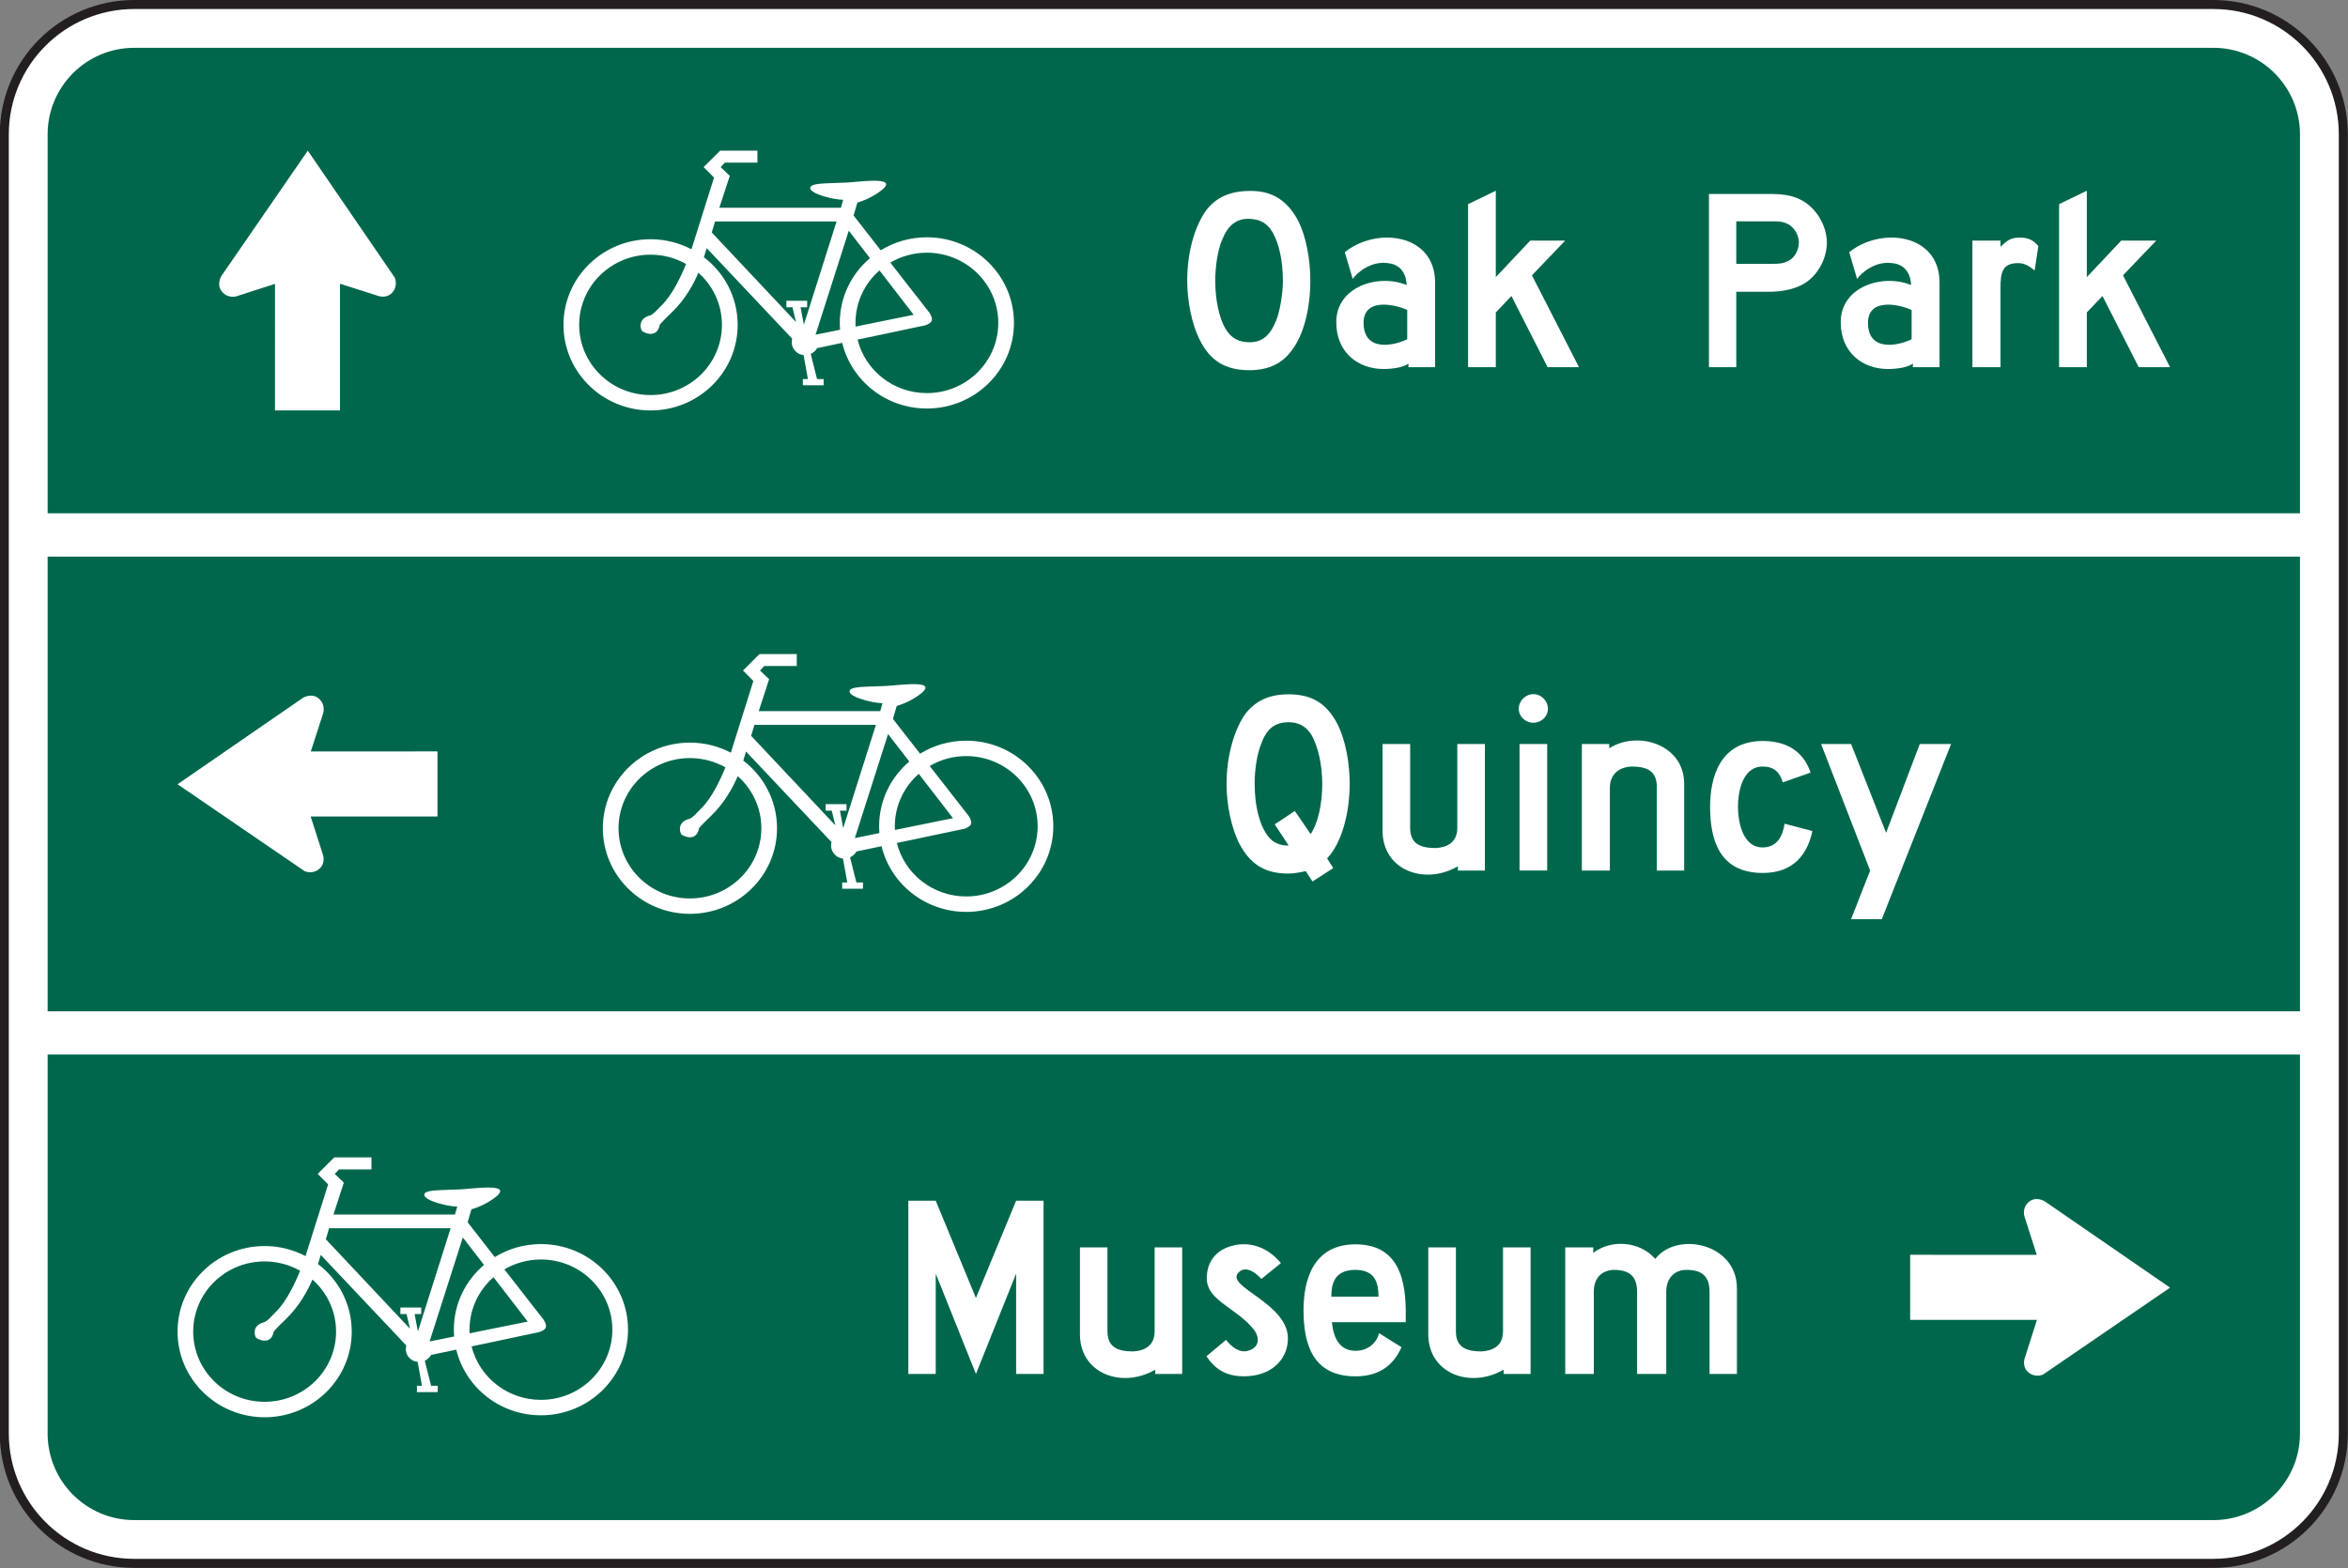 <?xml version="1.0" encoding="UTF-8" standalone="no"?>
<!-- Created with Inkscape (http://www.inkscape.org/) -->

<svg
   xmlns:dc="http://purl.org/dc/elements/1.1/"
   xmlns:cc="http://creativecommons.org/ns#"
   xmlns:rdf="http://www.w3.org/1999/02/22-rdf-syntax-ns#"
   xmlns:svg="http://www.w3.org/2000/svg"
   xmlns="http://www.w3.org/2000/svg"
   xmlns:sodipodi="http://sodipodi.sourceforge.net/DTD/sodipodi-0.dtd"
   xmlns:inkscape="http://www.inkscape.org/namespaces/inkscape"
   width="162.617"
   height="108.633"
   id="svg6768"
   version="1.1"
   inkscape:version="0.48.3.1 r9886"
   sodipodi:docname="New document 26">
  <rect width="100%" height="100%" fill="#808080" stroke="none"/>
  <defs
     id="defs6770">
    <clipPath
       clipPathUnits="userSpaceOnUse"
       id="clipPath3189">
      <path
         inkscape:connector-curvature="0"
         d="m 67.19,205.413 504.244,0 0,531.923 -504.244,0 0,-531.923 z"
         id="path3191" />
    </clipPath>
    <clipPath
       clipPathUnits="userSpaceOnUse"
       id="clipPath3189-5">
      <path
         inkscape:connector-curvature="0"
         d="m 67.19,205.413 504.244,0 0,531.923 -504.244,0 0,-531.923 z"
         id="path3191-5" />
    </clipPath>
  </defs>
  <sodipodi:namedview
     id="base"
     pagecolor="#ffffff"
     bordercolor="#666666"
     borderopacity="1.0"
     inkscape:pageopacity="0.0"
     inkscape:pageshadow="2"
     inkscape:zoom="0.35"
     inkscape:cx="90.581335"
     inkscape:cy="65.752055"
     inkscape:document-units="px"
     inkscape:current-layer="layer1"
     showgrid="false"
     fit-margin-top="0"
     fit-margin-left="0"
     fit-margin-right="0"
     fit-margin-bottom="0"
     inkscape:window-width="451"
     inkscape:window-height="398"
     inkscape:window-x="75"
     inkscape:window-y="75"
     inkscape:window-maximized="0" />
  <g
     inkscape:label="Layer 1"
     inkscape:groupmode="layer"
     id="layer1"
     transform="translate(-284.419,-489.481)">
    <g
       id="g3181"
       transform="matrix(1.25,0,0,-1.25,293.716,489.794)">
      <path
         d="m 0,0 115.195,0 c 3.977,0 7.202,-3.223 7.202,-7.199 l 0,-71.996 c 0,-3.979 -3.225,-7.2 -7.202,-7.2 L 0,-86.395 c -3.976,0 -7.199,3.221 -7.199,7.2 l 0,71.996 C -7.199,-3.223 -3.976,0 0,0"
         style="fill:#ffffff;fill-opacity:1;fill-rule:evenodd;stroke:none"
         id="path3183"
         inkscape:connector-curvature="0" />
    </g>
    <g
       transform="matrix(1.25,0,0,-1.25,200.412,1076.256)"
       id="g3185">
      <g
         id="g3187"
         clip-path="url(#clipPath3189-5)">
        <g
           id="g3193"
           transform="translate(74.643,469.17)">
          <path
             inkscape:connector-curvature="0"
             d="m 0,0 115.195,0 c 3.977,0 7.202,-3.223 7.202,-7.199 l 0,-71.996 c 0,-3.979 -3.225,-7.2 -7.202,-7.2 L 0,-86.395 c -3.976,0 -7.199,3.221 -7.199,7.2 l 0,71.996 C -7.199,-3.223 -3.976,0 0,0 z"
             style="fill:none;stroke:#231f20;stroke-width:0.5;stroke-linecap:butt;stroke-linejoin:miter;stroke-miterlimit:3.864;stroke-opacity:1;stroke-dasharray:none"
             id="path3195" />
        </g>
      </g>
    </g>
    <g
       id="g3205"
       transform="matrix(1.25,0,0,-1.25,293.716,492.793)">
      <path
         d="m 0,0 115.195,0 c 2.65,0 4.8,-2.15 4.8,-4.8 l 0,-71.996 c 0,-2.653 -2.15,-4.802 -4.8,-4.802 L 0,-81.598 c -2.65,0 -4.799,2.149 -4.799,4.802 l 0,71.996 C -4.799,-2.15 -2.65,0 0,0"
         style="fill:#00674c;fill-opacity:1;fill-rule:evenodd;stroke:none"
         id="path3207"
         inkscape:connector-curvature="0" />
    </g>
    <g
       id="g3209"
       transform="matrix(1.25,0,0,-1.25,425.48,576.415)">
      <path
         d="m 0,0 -0.676,2.11 c 0,0 -0.154,0.423 0.178,0.772 0.412,0.419 0.938,0.087 0.938,0.087 L 7.386,-1.817 0.349,-6.633 c 0,0 -0.452,-0.213 -0.847,0.152 -0.316,0.299 -0.178,0.722 -0.178,0.722 l 0.686,2.155 -7.024,0 0,3.607 L 0,0 z"
         style="fill:#ffffff;fill-opacity:1;fill-rule:nonzero;stroke:none"
         id="path3211"
         inkscape:connector-curvature="0" />
    </g>
    <g
       id="g3213"
       transform="matrix(1.25,0,0,-1.25,303.467,509.145)">
      <path
         d="m 0,0 -2.11,-0.681 c 0,0 -0.423,-0.152 -0.769,0.18 -0.424,0.41 -0.092,0.938 -0.092,0.938 L 1.815,7.381 6.633,0.346 c 0,0 0.211,-0.454 -0.151,-0.847 C 6.18,-0.817 5.756,-0.681 5.756,-0.681 L 3.6,0.006 l 0,-7.023 -3.602,0 L 0,0 z"
         style="fill:#ffffff;fill-opacity:1;fill-rule:nonzero;stroke:none"
         id="path3215"
         inkscape:connector-curvature="0" />
    </g>
    <g
       id="g3217"
       transform="matrix(1.25,0,0,-1.25,305.946,541.54)">
      <path
         d="m 0,0 0.681,2.109 c 0,0 0.15,0.424 -0.183,0.769 C 0.091,3.302 -0.438,2.97 -0.438,2.97 l -6.946,-4.788 7.038,-4.815 c 0,0 0.451,-0.213 0.844,0.151 0.316,0.3 0.183,0.723 0.183,0.723 l -0.69,2.154 7.026,0 0,3.607 L 0,0 z"
         style="fill:#ffffff;fill-opacity:1;fill-rule:nonzero;stroke:none"
         id="path3219"
         inkscape:connector-curvature="0" />
    </g>
    <path
       d="m 445.208,528.042 -158.993,0 0,-3.001 158.993,0 0,3.001 z"
       style="fill:#ffffff;fill-opacity:1;fill-rule:nonzero;stroke:none"
       id="path3221"
       inkscape:connector-curvature="0" />
    <path
       d="m 445.208,562.538 -158.993,0 0,-2.996 158.993,0 0,2.996 z"
       style="fill:#ffffff;fill-opacity:1;fill-rule:nonzero;stroke:none"
       id="path3223"
       inkscape:connector-curvature="0" />
    <g
       id="g3225"
       transform="matrix(1.25,0,0,-1.25,348.612,516.715)">
      <path
         d="m 0,0 c -1.859,0 -3.419,1.263 -3.84,2.964 l 3.749,0.793 c 0,0 0.332,0.1 0.365,0.28 C 0.309,4.215 0.143,4.453 0.143,4.453 L -2.025,7.232 C -1.434,7.581 -0.739,7.782 0,7.782 2.185,7.782 3.956,6.039 3.956,3.89 3.956,1.742 2.185,0 0,0 m -3.955,3.89 c 0,1.158 0.512,2.196 1.329,2.91 L -0.732,4.341 -3.951,3.688 C -3.953,3.754 -3.955,3.824 -3.955,3.89 M -6.168,3.237 -4.327,9.001 -3.153,7.48 C -4.177,6.61 -4.825,5.326 -4.825,3.89 c 0,-0.126 0.007,-0.253 0.016,-0.376 L -6.168,3.237 z m -0.648,0.555 -0.182,0.966 0.365,0 0,0.36 -1.151,0 0,-0.36 0.337,0 0.196,-0.817 -4.668,4.963 0.185,0.609 6.731,0 -1.813,-5.721 z m -4.538,-0.01 c 0,-2.147 -1.77,-3.89 -3.955,-3.89 -2.184,0 -3.955,1.743 -3.955,3.89 0,2.15 1.771,3.89 3.955,3.89 0.719,0 1.388,-0.188 1.968,-0.515 -0.284,-0.699 -0.763,-1.707 -1.341,-2.278 -0.18,-0.178 -0.479,-0.529 -0.666,-0.577 -0.704,-0.186 -0.506,-0.788 -0.431,-0.862 0.068,-0.065 0.823,-0.472 0.98,0.352 0,0 0.145,0.186 0.667,0.684 0.744,0.711 1.209,1.575 1.473,2.195 0.803,-0.711 1.305,-1.742 1.305,-2.889 M 0,8.636 c -0.938,0 -1.815,-0.265 -2.557,-0.721 l -1.504,1.93 0.211,0.717 c 0,0 0.561,0.139 1.167,0.553 1.378,0.954 -0.956,0.596 -1.77,0.554 -1.055,-0.056 -2.012,0 -2.012,-0.306 0,-0.316 1.294,-0.648 1.827,-0.648 l -0.124,-0.443 -6.737,0 0.579,1.769 -0.506,0.484 0.238,0.248 1.799,0 0,0.664 -2.065,0 -0.915,-0.912 0.576,-0.58 -1.249,-3.973 c -0.676,0.352 -1.448,0.556 -2.267,0.556 -2.664,0 -4.825,-2.124 -4.825,-4.746 0,-2.62 2.161,-4.743 4.825,-4.743 2.667,0 4.826,2.123 4.826,4.743 0,1.526 -0.732,2.882 -1.872,3.749 l 0.157,0.503 4.734,-5.017 c 0,0 -0.096,-0.318 0.101,-0.594 0.14,-0.194 0.309,-0.29 0.533,-0.318 l 0.239,-1.329 -0.281,0 0,-0.343 1.153,0 0,0.343 -0.365,0 -0.353,1.397 c 0.087,0.028 0.141,0.084 0.211,0.137 0.058,0.043 0.142,0.181 0.142,0.181 l 1.392,0.295 c 0.507,-2.087 2.414,-3.64 4.692,-3.64 2.666,0 4.825,2.126 4.825,4.744 0,2.622 -2.159,4.746 -4.825,4.746"
         style="fill:#ffffff;fill-opacity:1;fill-rule:evenodd;stroke:none"
         id="path3227"
         inkscape:connector-curvature="0" />
    </g>
    <g
       id="g3229"
       transform="matrix(1.25,0,0,-1.25,321.883,586.46)">
      <path
         d="m 0,0 c -1.86,0 -3.42,1.263 -3.843,2.961 l 3.752,0.795 c 0,0 0.332,0.1 0.367,0.281 C 0.309,4.215 0.14,4.453 0.14,4.453 L -2.026,7.231 C -1.432,7.578 -0.742,7.779 0,7.779 2.185,7.779 3.957,6.036 3.957,3.89 3.957,1.74 2.185,0 0,0 m -3.957,3.89 c 0,1.155 0.514,2.193 1.33,2.907 L -0.732,4.338 -3.951,3.688 C -3.956,3.754 -3.957,3.821 -3.957,3.89 M -6.17,3.234 -4.327,9 -3.155,7.478 C -4.178,6.607 -4.826,5.325 -4.826,3.89 c 0,-0.127 0.008,-0.255 0.017,-0.377 L -6.17,3.234 z m -0.646,0.555 -0.183,0.966 0.366,0 0,0.362 -1.154,0 0,-0.362 0.34,0 0.194,-0.815 -4.666,4.961 0.182,0.609 6.734,0 -1.813,-5.721 z m -4.535,-0.008 c 0,-2.146 -1.773,-3.889 -3.958,-3.889 -2.185,0 -3.958,1.743 -3.958,3.889 0,2.151 1.773,3.891 3.958,3.891 0.716,0 1.387,-0.19 1.967,-0.518 -0.285,-0.699 -0.76,-1.705 -1.34,-2.275 -0.18,-0.176 -0.48,-0.531 -0.667,-0.58 -0.706,-0.185 -0.505,-0.786 -0.43,-0.859 0.068,-0.068 0.823,-0.472 0.978,0.349 0,0 0.147,0.19 0.669,0.685 0.741,0.712 1.209,1.577 1.473,2.194 0.803,-0.711 1.308,-1.74 1.308,-2.887 M 0,8.633 c -0.94,0 -1.815,-0.265 -2.557,-0.721 l -1.503,1.93 0.21,0.72 c 0,0 0.561,0.136 1.167,0.55 1.378,0.954 -0.957,0.597 -1.773,0.554 -1.052,-0.056 -2.009,0 -2.009,-0.304 0,-0.318 1.293,-0.65 1.829,-0.65 l -0.129,-0.441 -6.731,0 0.575,1.77 -0.505,0.483 0.238,0.248 1.799,0 0,0.665 -2.065,0 -0.915,-0.913 0.578,-0.582 -1.252,-3.973 c -0.675,0.352 -1.445,0.556 -2.266,0.556 -2.664,0 -4.825,-2.124 -4.825,-4.744 0,-2.619 2.161,-4.745 4.825,-4.745 2.666,0 4.826,2.126 4.826,4.745 0,1.524 -0.733,2.882 -1.87,3.747 l 0.153,0.506 4.739,-5.019 c 0,0 -0.101,-0.316 0.095,-0.595 0.143,-0.193 0.311,-0.289 0.536,-0.317 l 0.239,-1.325 -0.281,0 0,-0.348 1.153,0 0,0.348 -0.367,0 -0.351,1.392 c 0.084,0.03 0.14,0.084 0.21,0.141 0.057,0.042 0.141,0.179 0.141,0.179 l 1.394,0.293 C -4.185,0.696 -2.278,-0.856 0,-0.856 2.667,-0.856 4.825,1.27 4.825,3.89 4.825,6.509 2.667,8.633 0,8.633"
         style="fill:#ffffff;fill-opacity:1;fill-rule:evenodd;stroke:none"
         id="path3231"
         inkscape:connector-curvature="0" />
    </g>
    <g
       id="g3233"
       transform="matrix(1.25,0,0,-1.25,381.881,510.956)">
      <path
         d="m 0,0 c -0.636,0.302 -2.419,0.709 -2.419,-0.708 0,-1.719 1.849,-1.214 2.419,-0.91 L 0,0 z m 0.066,-3.169 0,0.203 c -0.234,-0.203 -0.84,-0.305 -1.376,-0.305 -1.41,0 -2.622,0.909 -2.622,2.596 0,1.991 2.353,2.697 3.897,2.058 0,0 0.035,1.113 -1.041,1.214 C -2.049,2.733 -2.821,2.022 -3.021,1.72 L -3.459,3.202 C -1.714,4.62 1.544,4.248 1.544,1.519 l 0,-4.688 -1.478,0 z"
         style="fill:#ffffff;fill-opacity:1;fill-rule:nonzero;stroke:none"
         id="path3235"
         inkscape:connector-curvature="0" />
    </g>
    <g
       id="g3237"
       transform="matrix(1.25,0,0,-1.25,416.814,510.956)">
      <path
         d="m 0,0 c -0.638,0.302 -2.418,0.709 -2.418,-0.708 0,-1.719 1.848,-1.214 2.418,-0.91 L 0,0 z m 0.068,-3.169 0,0.203 c -0.234,-0.203 -0.839,-0.305 -1.377,-0.305 -1.409,0 -2.62,0.909 -2.62,2.596 0,1.991 2.351,2.697 3.896,2.058 0,0 0.033,1.113 -1.04,1.214 C -2.046,2.733 -2.818,2.022 -3.022,1.72 L -3.459,3.202 C -1.712,4.62 1.547,4.248 1.547,1.519 l 0,-4.688 -1.479,0 z"
         style="fill:#ffffff;fill-opacity:1;fill-rule:nonzero;stroke:none"
         id="path3239"
         inkscape:connector-curvature="0" />
    </g>
    <g
       id="g3241"
       transform="matrix(1.25,0,0,-1.25,391.603,514.918)">
      <path
         d="M 0,0 -2.004,3.944 -2.87,3.035 -2.87,0 l -1.537,0 0,9.036 1.537,0.742 0,-4.788 1.904,2.023 1.937,0 L -0.868,5.09 1.738,0 0,0 z"
         style="fill:#ffffff;fill-opacity:1;fill-rule:nonzero;stroke:none"
         id="path3243"
         inkscape:connector-curvature="0" />
    </g>
    <g
       id="g3245"
       transform="matrix(1.25,0,0,-1.25,432.541,514.918)">
      <path
         d="m 0,0 -2.007,3.944 -0.868,-0.909 0,-3.035 -1.536,0 0,9.036 1.536,0.742 0,-4.788 1.904,2.023 1.939,0 L -0.87,5.09 1.737,0 0,0 z"
         style="fill:#ffffff;fill-opacity:1;fill-rule:nonzero;stroke:none"
         id="path3247"
         inkscape:connector-curvature="0" />
    </g>
    <g
       id="g3249"
       transform="matrix(1.25,0,0,-1.25,425.334,508.215)">
      <path
         d="m 0,0 c -0.302,0.236 -0.54,0.404 -0.912,0.404 -0.877,0 -0.98,-0.505 -0.98,-1.385 l 0,-4.381 -1.556,0 0,7.013 1.556,0 0,-0.337 c 0.372,0.337 0.54,0.505 1.083,0.505 0.54,0 0.776,-0.201 1.015,-0.47 L 0,0 z"
         style="fill:#ffffff;fill-opacity:1;fill-rule:nonzero;stroke:none"
         id="path3251"
         inkscape:connector-curvature="0" />
    </g>
    <g
       id="g3253"
       transform="matrix(1.25,0,0,-1.25,408.288,505.024)">
      <path
         d="m 0,0 c -0.269,0.136 -0.435,0.169 -0.908,0.169 l -1.987,0 0,-2.358 1.987,0 c 0.473,0 0.639,0.033 0.908,0.169 0.339,0.168 0.573,0.605 0.573,1.01 C 0.573,-0.605 0.339,-0.201 0,0 M 0.641,-3.4 C 0.204,-3.604 -0.37,-3.737 -1.108,-3.737 l -1.787,0 0,-4.178 -1.514,0 0,9.6 3.301,0 c 0.774,0 1.279,-0.068 1.749,-0.305 0.844,-0.402 1.483,-1.412 1.483,-2.39 0,-1.01 -0.639,-2.021 -1.483,-2.39"
         style="fill:#ffffff;fill-opacity:1;fill-rule:nonzero;stroke:none"
         id="path3255"
         inkscape:connector-curvature="0" />
    </g>
    <g
       id="g3257"
       transform="matrix(1.25,0,0,-1.25,372.552,505.57)">
      <path
         d="m 0,0 c -0.302,0.506 -0.674,0.707 -1.249,0.742 -0.742,0.032 -1.216,-0.337 -1.553,-1.18 -0.237,-0.572 -0.372,-1.45 -0.372,-2.256 0,-1.011 0.203,-2.054 0.573,-2.663 0.307,-0.504 0.711,-0.741 1.319,-0.741 0.709,0 1.149,0.37 1.486,1.214 0.201,0.503 0.369,1.448 0.369,2.19 C 0.573,-1.618 0.372,-0.641 0,0 m 1.048,-6.567 c -0.541,-0.742 -1.317,-1.079 -2.33,-1.079 -1.352,0 -2.196,0.538 -2.769,1.717 -0.407,0.809 -0.676,2.088 -0.676,3.235 0,1.584 0.404,2.996 1.048,3.906 0.572,0.741 1.349,1.078 2.465,1.078 1.214,0 2.058,-0.538 2.667,-1.717 0.406,-0.845 0.64,-2.056 0.64,-3.267 0,-1.516 -0.369,-3.034 -1.045,-3.873"
         style="fill:#ffffff;fill-opacity:1;fill-rule:nonzero;stroke:none"
         id="path3259"
         inkscape:connector-curvature="0" />
    </g>
    <g
       id="g3261"
       transform="matrix(1.25,0,0,-1.25,351.337,551.586)">
      <path
         d="m 0,0 c -1.86,0 -3.42,1.263 -3.843,2.963 l 3.752,0.791 c 0,0 0.329,0.101 0.364,0.284 0.036,0.174 -0.13,0.416 -0.13,0.416 L -2.023,7.23 C -1.432,7.579 -0.739,7.78 0,7.78 2.185,7.78 3.958,6.037 3.958,3.89 3.958,1.741 2.185,0 0,0 m -3.956,3.89 c 0,1.155 0.515,2.193 1.327,2.907 L -0.732,4.339 -3.951,3.686 C -3.956,3.751 -3.956,3.822 -3.956,3.89 M -6.17,3.235 -4.33,8.998 -3.153,7.478 C -4.178,6.608 -4.826,5.324 -4.826,3.89 c 0,-0.127 0.008,-0.255 0.017,-0.377 L -6.17,3.235 z m -0.646,0.554 -0.182,0.966 0.365,0 0,0.361 -1.154,0 0,-0.361 0.337,0 0.199,-0.814 -4.666,4.961 0.182,0.608 6.732,0 -1.813,-5.721 z M -11.351,3.78 c 0,-2.145 -1.773,-3.89 -3.958,-3.89 -2.185,0 -3.955,1.745 -3.955,3.89 0,2.149 1.77,3.889 3.955,3.889 0.716,0 1.387,-0.186 1.967,-0.514 -0.282,-0.7 -0.762,-1.707 -1.34,-2.276 -0.18,-0.177 -0.48,-0.528 -0.667,-0.58 -0.704,-0.184 -0.505,-0.786 -0.432,-0.861 0.07,-0.066 0.825,-0.472 0.98,0.351 0,0 0.15,0.187 0.669,0.685 0.743,0.712 1.209,1.574 1.473,2.194 0.803,-0.711 1.308,-1.742 1.308,-2.888 M 0,8.633 c -0.938,0 -1.815,-0.264 -2.557,-0.72 l -1.504,1.929 0.211,0.718 c 0,0 0.563,0.139 1.167,0.555 1.375,0.954 -0.957,0.593 -1.771,0.551 -1.054,-0.055 -2.011,0 -2.011,-0.303 0,-0.319 1.293,-0.651 1.827,-0.651 l -0.124,-0.442 -6.734,0 0.575,1.77 -0.505,0.483 0.238,0.25 1.799,0 0,0.662 -2.065,0 -0.915,-0.912 0.575,-0.58 -1.248,-3.974 c -0.676,0.353 -1.448,0.557 -2.267,0.557 -2.666,0 -4.825,-2.124 -4.825,-4.746 0,-2.617 2.159,-4.743 4.825,-4.743 2.664,0 4.826,2.126 4.826,4.743 0,1.525 -0.733,2.882 -1.869,3.75 l 0.152,0.502 4.736,-5.017 c 0,0 -0.098,-0.315 0.101,-0.594 0.138,-0.194 0.308,-0.293 0.533,-0.318 l 0.239,-1.329 -0.281,0 0,-0.344 1.151,0 0,0.344 -0.365,0 -0.351,1.396 c 0.084,0.031 0.14,0.085 0.213,0.141 0.054,0.04 0.138,0.18 0.138,0.18 l 1.394,0.293 c 0.507,-2.087 2.414,-3.64 4.692,-3.64 2.664,0 4.825,2.126 4.825,4.746 0,2.619 -2.161,4.743 -4.825,4.743"
         style="fill:#ffffff;fill-opacity:1;fill-rule:evenodd;stroke:none"
         id="path3263"
         inkscape:connector-curvature="0" />
    </g>
    <g
       id="g3265"
       transform="matrix(1.25,0,0,-1.25,406.502,549.958)">
      <path
         d="m 0,0 c -2.412,0 -2.917,1.853 -2.917,3.674 0,1.551 0.505,3.64 2.917,3.64 1.511,0 2.316,-0.742 2.65,-1.752 L 1.109,5.022 C 0.943,5.595 0.606,5.899 0,5.899 c -1.172,0 -1.373,-1.518 -1.373,-2.225 0,-0.708 0.201,-2.259 1.373,-2.259 0.772,0 1.109,0.606 1.21,1.315 L 2.751,2.324 C 2.484,1.075 1.745,0 0,0"
         style="fill:#ffffff;fill-opacity:1;fill-rule:nonzero;stroke:none"
         id="path3267"
         inkscape:connector-curvature="0" />
    </g>
    <path
       d="m 389.658,541.024 1.915,0 0,8.766 -1.915,0 0,-8.766 z m 0.956,-1.472 c -0.546,0 -1.009,-0.424 -1.009,-0.971 0,-0.547 0.463,-1.011 1.009,-1.011 0.55,0 1.011,0.464 1.011,1.011 0,0.547 -0.461,0.971 -1.011,0.971"
       style="fill:#ffffff;fill-opacity:1;fill-rule:nonzero;stroke:none"
       id="path3269"
       inkscape:connector-curvature="0" />
    <g
       id="g3271"
       transform="matrix(1.25,0,0,-1.25,399.164,549.791)">
      <path
         d="M 0,0 0,4.652 C 0,5.564 -0.608,5.766 -1.417,5.766 -2.026,5.73 -2.599,5.394 -2.599,4.585 l 0,-4.585 -1.553,0 0,7.015 1.518,0 0,-0.239 c 1.588,1.013 4.15,0.203 4.15,-1.955 L 1.516,0 0,0 z"
         style="fill:#ffffff;fill-opacity:1;fill-rule:nonzero;stroke:none"
         id="path3273"
         inkscape:connector-curvature="0" />
    </g>
    <g
       id="g3275"
       transform="matrix(1.25,0,0,-1.25,385.39,549.791)">
      <path
         d="m 0,0 0,0.236 c -1.864,-1.08 -4.173,-0.201 -4.173,1.955 l 0,4.824 1.528,0 0,-4.655 c 0,-0.91 0.61,-1.113 1.424,-1.113 0.608,0.035 1.188,0.304 1.188,1.113 l 0,4.655 1.528,0 L 1.495,0 0,0 z"
         style="fill:#ffffff;fill-opacity:1;fill-rule:nonzero;stroke:none"
         id="path3277"
         inkscape:connector-curvature="0" />
    </g>
    <g
       id="g3279"
       transform="matrix(1.25,0,0,-1.25,414.747,553.161)">
      <path
         d="m 0,0 -1.701,0 1.055,2.696 -2.718,7.015 1.663,0 1.939,-4.924 1.867,4.924 1.735,0 L 0,0 z"
         style="fill:#ffffff;fill-opacity:1;fill-rule:nonzero;stroke:none"
         id="path3281"
         inkscape:connector-curvature="0" />
    </g>
    <g
       id="g3283"
       transform="matrix(1.25,0,0,-1.25,375.279,540.445)">
      <path
         d="m 0,0 c -0.306,0.506 -0.711,0.743 -1.287,0.743 -0.741,0 -1.213,-0.337 -1.515,-1.179 -0.238,-0.573 -0.372,-1.448 -0.372,-2.225 0,-1.347 0.335,-2.526 0.875,-3.064 0.238,-0.236 0.577,-0.369 1.012,-0.369 l -0.774,1.177 1.114,0.741 0.879,-1.28 C 0.335,-4.85 0.573,-3.807 0.573,-2.661 0.573,-1.616 0.335,-0.607 0,0 m 0.842,-6.803 0.339,-0.538 -1.148,-0.742 -0.372,0.574 c -0.339,-0.071 -0.641,-0.134 -0.98,-0.134 -1.317,0 -2.126,0.536 -2.734,1.717 -0.405,0.842 -0.676,2.053 -0.676,3.265 0,1.551 0.439,3.034 1.047,3.873 0.574,0.742 1.35,1.079 2.395,1.079 1.287,0 2.129,-0.505 2.737,-1.717 0.405,-0.844 0.643,-2.056 0.643,-3.235 0,-1.716 -0.477,-3.333 -1.251,-4.142"
         style="fill:#ffffff;fill-opacity:1;fill-rule:nonzero;stroke:none"
         id="path3285"
         inkscape:connector-curvature="0" />
    </g>
    <g
       id="g3287"
       transform="matrix(1.25,0,0,-1.25,378.297,577.455)">
      <path
         d="m 0,0 c -1.172,0 -1.338,-0.779 -1.338,-1.485 l 2.612,0 C 1.274,-0.812 1.139,0 0,0 m -1.305,-2.9 c 0.07,-0.775 0.369,-1.586 1.305,-1.586 0.638,0 1.139,0.372 1.31,0.974 L 2.549,-4.285 C 2.145,-5.195 1.41,-5.901 0,-5.901 c -2.412,0 -2.879,1.854 -2.879,3.674 0,1.548 0.467,3.642 2.879,3.642 2.748,0 2.816,-2.597 2.783,-4.315 l -4.088,0 z"
         style="fill:#ffffff;fill-opacity:1;fill-rule:nonzero;stroke:none"
         id="path3289"
         inkscape:connector-curvature="0" />
    </g>
    <g
       id="g3291"
       transform="matrix(1.25,0,0,-1.25,402.818,584.665)">
      <path
         d="m 0,0 0,4.553 c 0,0.908 -0.473,1.215 -1.284,1.215 -0.609,0 -1.114,-0.407 -1.114,-1.215 l 0,-4.553 -1.616,0 0,4.553 c 0,0.908 -0.472,1.215 -1.317,1.215 C -5.939,5.73 -6.412,5.361 -6.412,4.553 l 0,-4.553 -1.583,0 0,7.014 1.551,0 0,-0.304 c 1.01,0.777 2.596,0.639 3.438,-0.336 1.181,1.55 4.522,0.875 4.522,-1.62 L 1.516,0 0,0 z"
         style="fill:#ffffff;fill-opacity:1;fill-rule:nonzero;stroke:none"
         id="path3293"
         inkscape:connector-curvature="0" />
    </g>
    <g
       id="g3295"
       transform="matrix(1.25,0,0,-1.25,364.43,584.665)">
      <path
         d="m 0,0 0,0.236 c -1.867,-1.08 -4.173,-0.201 -4.173,1.958 l 0,4.82 1.525,0 0,-4.654 c 0,-0.91 0.61,-1.111 1.427,-1.111 0.61,0.033 1.186,0.301 1.186,1.111 l 0,4.654 1.527,0 L 1.492,0 0,0 z"
         style="fill:#ffffff;fill-opacity:1;fill-rule:nonzero;stroke:none"
         id="path3297"
         inkscape:connector-curvature="0" />
    </g>
    <g
       id="g3299"
       transform="matrix(1.25,0,0,-1.25,388.556,584.665)">
      <path
         d="m 0,0 0,0.236 c -1.867,-1.08 -4.173,-0.201 -4.173,1.958 l 0,4.82 1.53,0 0,-4.654 c 0,-0.91 0.608,-1.111 1.422,-1.111 0.613,0.033 1.188,0.301 1.188,1.111 l 0,4.654 1.528,0 L 1.495,0 0,0 z"
         style="fill:#ffffff;fill-opacity:1;fill-rule:nonzero;stroke:none"
         id="path3301"
         inkscape:connector-curvature="0" />
    </g>
    <g
       id="g3303"
       transform="matrix(1.25,0,0,-1.25,354.793,584.665)">
      <path
         d="M 0,0 0,5.559 -2.227,0 l -2.227,5.559 0,-5.559 -1.518,0 0,9.601 1.518,0 L -2.227,4.21 0,9.601 1.52,9.601 1.52,0 0,0 z"
         style="fill:#ffffff;fill-opacity:1;fill-rule:nonzero;stroke:none"
         id="path3305"
         inkscape:connector-curvature="0" />
    </g>
    <g
       id="g3307"
       transform="matrix(1.25,0,0,-1.25,370.563,584.829)">
      <path
         d="m 0,0 c -1.017,0 -1.628,0.435 -2.07,1.111 l 1.083,0.909 c 0.341,-0.434 0.781,-0.738 1.221,-0.605 0.646,0.173 0.714,0.779 0.201,1.317 -0.917,1.043 -2.376,1.481 -2.479,2.556 -0.07,0.945 0.437,1.724 1.455,1.96 0.814,0.204 1.831,0.005 2.645,-0.973 L 0.973,5.396 c 0,0 -0.746,0.877 -1.253,0.369 C -1.127,4.954 2.604,4.053 2.438,1.96 2.372,0.914 1.527,0.002 0,0"
         style="fill:#ffffff;fill-opacity:1;fill-rule:nonzero;stroke:none"
         id="path3309"
         inkscape:connector-curvature="0" />
    </g>
  </g>
</svg>

